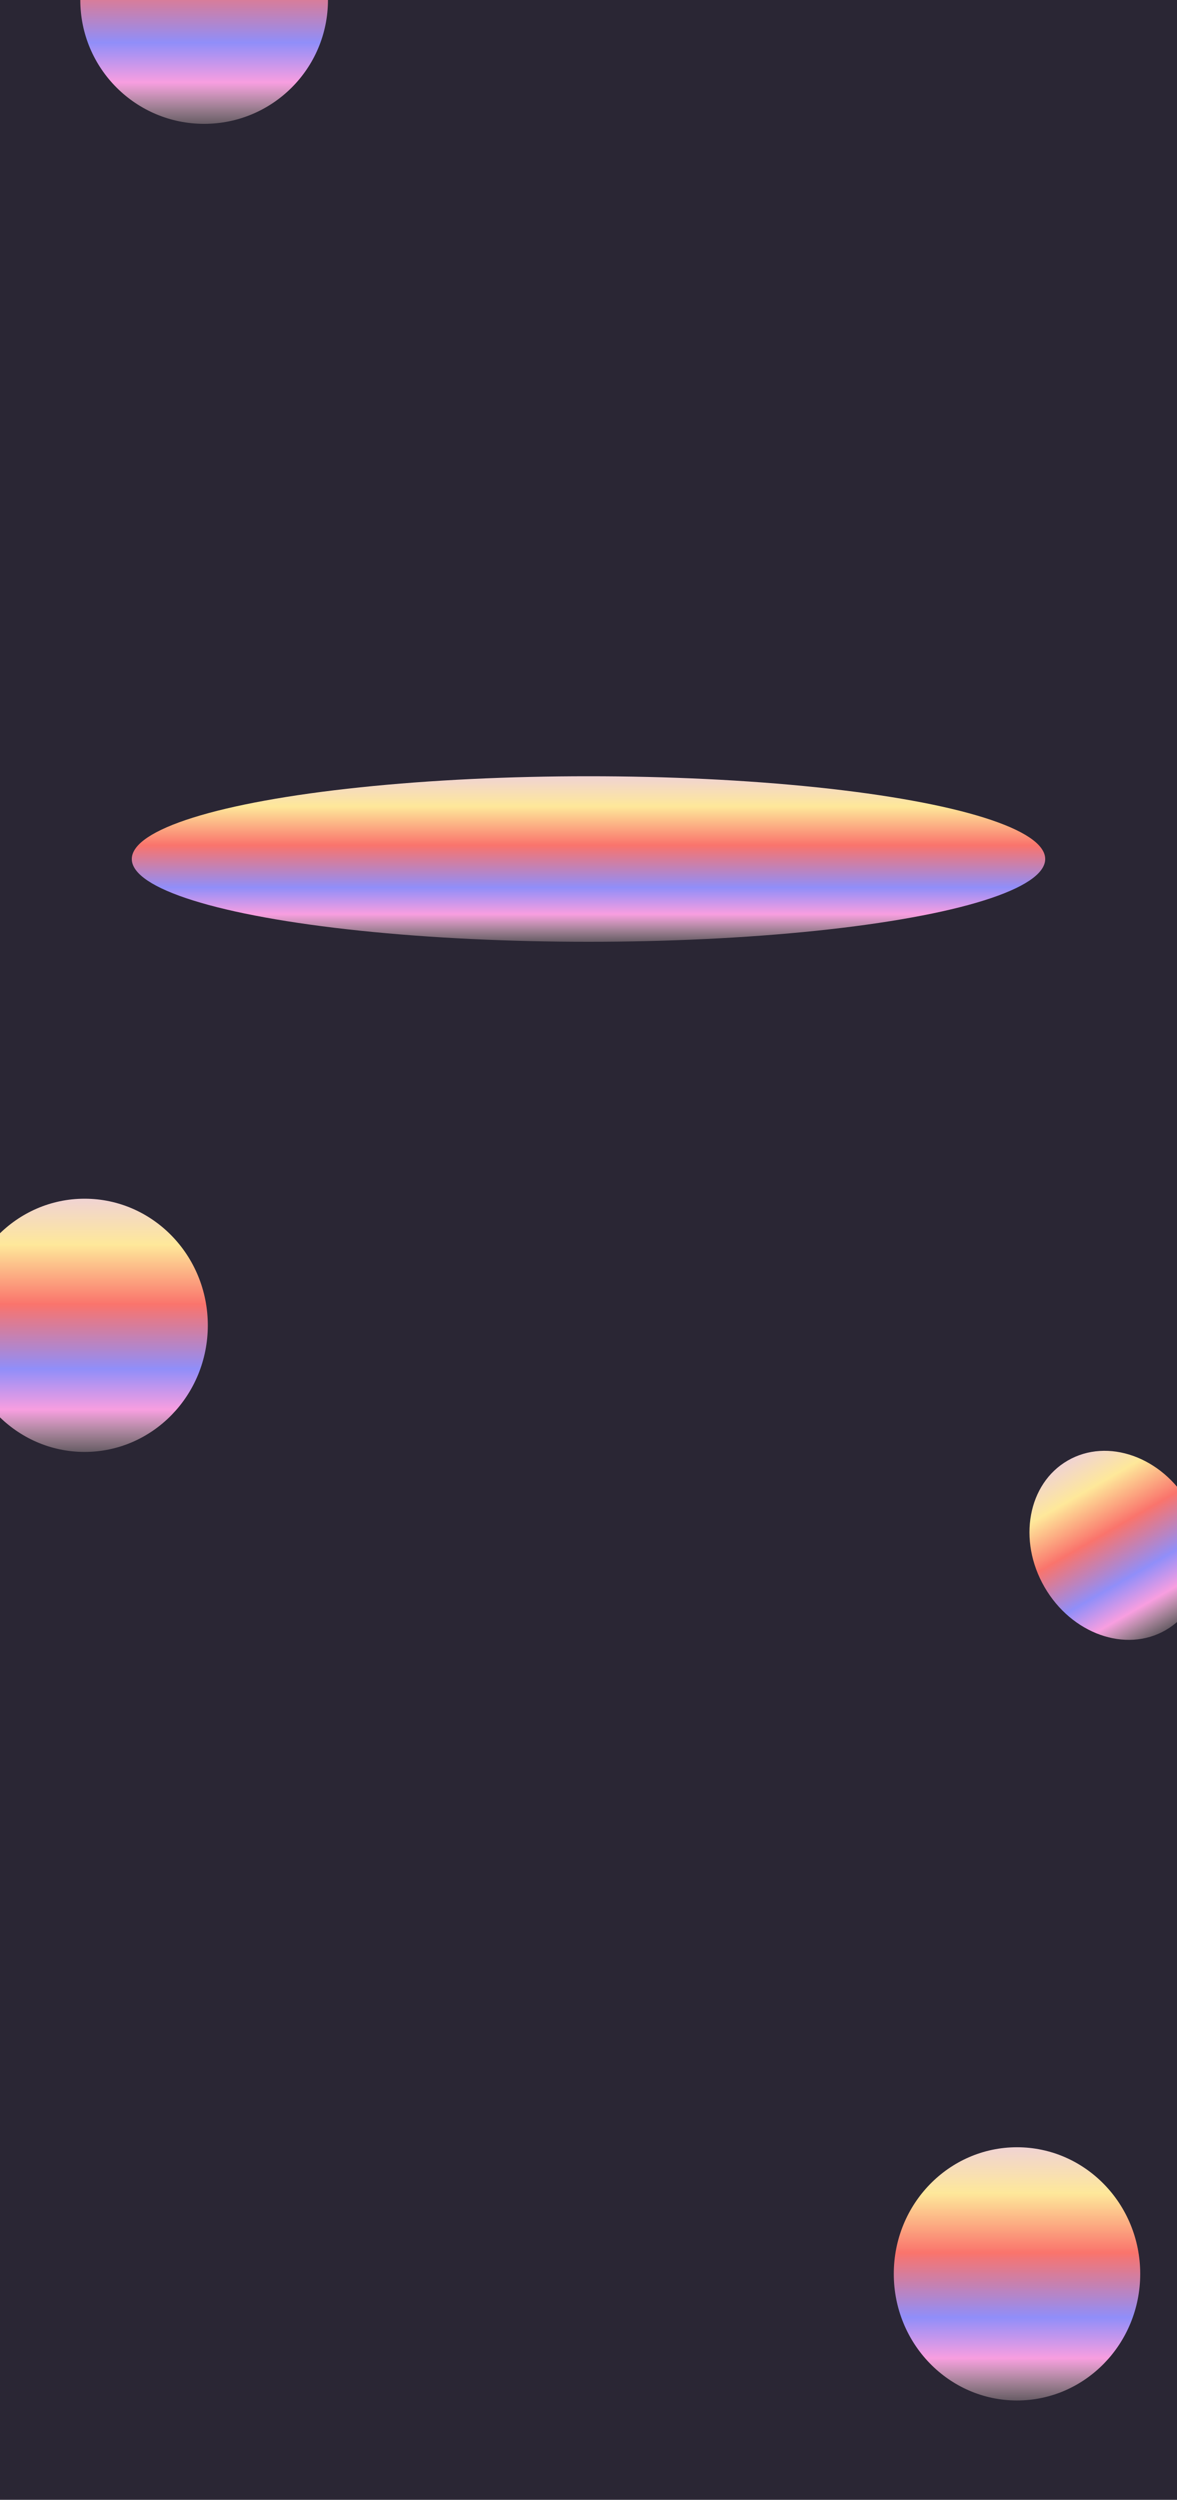 <svg width="1920" height="4077" viewBox="0 0 1920 4077" fill="none" xmlns="http://www.w3.org/2000/svg">
<g clip-path="url(#clip0_217_163)">
<rect width="1920" height="4077" fill="#2A2634"/>
<g filter="url(#filter0_f_217_163)">
<circle cx="333" r="202" fill="url(#paint0_linear_217_163)"/>
</g>
<g filter="url(#filter1_f_217_163)">
<ellipse cx="138" cy="2161.5" rx="201" ry="206.5" fill="url(#paint1_linear_217_163)"/>
</g>
<g filter="url(#filter2_f_217_163)">
<ellipse cx="1659" cy="3708.5" rx="201" ry="206.5" fill="url(#paint2_linear_217_163)"/>
</g>
<g filter="url(#filter3_f_217_163)">
<ellipse cx="960" cy="1401" rx="745" ry="135" fill="url(#paint3_linear_217_163)"/>
</g>
<g filter="url(#filter4_f_217_163)">
<ellipse cx="1821.66" cy="2520.33" rx="136.03" ry="159.716" transform="rotate(-30 1821.66 2520.33)" fill="url(#paint4_linear_217_163)"/>
</g>
</g>
<defs>
<filter id="filter0_f_217_163" x="-91" y="-424" width="848" height="848" filterUnits="userSpaceOnUse" color-interpolation-filters="sRGB">
<feFlood flood-opacity="0" result="BackgroundImageFix"/>
<feBlend mode="normal" in="SourceGraphic" in2="BackgroundImageFix" result="shape"/>
<feGaussianBlur stdDeviation="111" result="effect1_foregroundBlur_217_163"/>
</filter>
<filter id="filter1_f_217_163" x="-285" y="1733" width="846" height="857" filterUnits="userSpaceOnUse" color-interpolation-filters="sRGB">
<feFlood flood-opacity="0" result="BackgroundImageFix"/>
<feBlend mode="normal" in="SourceGraphic" in2="BackgroundImageFix" result="shape"/>
<feGaussianBlur stdDeviation="111" result="effect1_foregroundBlur_217_163"/>
</filter>
<filter id="filter2_f_217_163" x="1236" y="3280" width="846" height="857" filterUnits="userSpaceOnUse" color-interpolation-filters="sRGB">
<feFlood flood-opacity="0" result="BackgroundImageFix"/>
<feBlend mode="normal" in="SourceGraphic" in2="BackgroundImageFix" result="shape"/>
<feGaussianBlur stdDeviation="111" result="effect1_foregroundBlur_217_163"/>
</filter>
<filter id="filter3_f_217_163" x="-7" y="1044" width="1934" height="714" filterUnits="userSpaceOnUse" color-interpolation-filters="sRGB">
<feFlood flood-opacity="0" result="BackgroundImageFix"/>
<feBlend mode="normal" in="SourceGraphic" in2="BackgroundImageFix" result="shape"/>
<feGaussianBlur stdDeviation="111" result="effect1_foregroundBlur_217_163"/>
</filter>
<filter id="filter4_f_217_163" x="1457.33" y="2144.16" width="728.671" height="752.342" filterUnits="userSpaceOnUse" color-interpolation-filters="sRGB">
<feFlood flood-opacity="0" result="BackgroundImageFix"/>
<feBlend mode="normal" in="SourceGraphic" in2="BackgroundImageFix" result="shape"/>
<feGaussianBlur stdDeviation="111" result="effect1_foregroundBlur_217_163"/>
</filter>
<linearGradient id="paint0_linear_217_163" x1="333" y1="-202" x2="333" y2="202" gradientUnits="userSpaceOnUse">
<stop stop-color="#F0D3D3"/>
<stop offset="0.182" stop-color="#FEE89A"/>
<stop offset="0.417" stop-color="#FA746C"/>
<stop offset="0.672" stop-color="#908EF9"/>
<stop offset="0.833" stop-color="#F89EE0"/>
<stop offset="1" stop-color="#F0D3D3" stop-opacity="0.31"/>
</linearGradient>
<linearGradient id="paint1_linear_217_163" x1="138" y1="1955" x2="138" y2="2368" gradientUnits="userSpaceOnUse">
<stop stop-color="#F0D3D3"/>
<stop offset="0.182" stop-color="#FEE89A"/>
<stop offset="0.417" stop-color="#FA746C"/>
<stop offset="0.672" stop-color="#908EF9"/>
<stop offset="0.833" stop-color="#F89EE0"/>
<stop offset="1" stop-color="#F0D3D3" stop-opacity="0.31"/>
</linearGradient>
<linearGradient id="paint2_linear_217_163" x1="1659" y1="3502" x2="1659" y2="3915" gradientUnits="userSpaceOnUse">
<stop stop-color="#F0D3D3"/>
<stop offset="0.182" stop-color="#FEE89A"/>
<stop offset="0.417" stop-color="#FA746C"/>
<stop offset="0.672" stop-color="#908EF9"/>
<stop offset="0.833" stop-color="#F89EE0"/>
<stop offset="1" stop-color="#F0D3D3" stop-opacity="0.31"/>
</linearGradient>
<linearGradient id="paint3_linear_217_163" x1="960" y1="1266" x2="960" y2="1536" gradientUnits="userSpaceOnUse">
<stop stop-color="#F0D3D3"/>
<stop offset="0.182" stop-color="#FEE89A"/>
<stop offset="0.417" stop-color="#FA746C"/>
<stop offset="0.672" stop-color="#908EF9"/>
<stop offset="0.833" stop-color="#F89EE0"/>
<stop offset="1" stop-color="#F0D3D3" stop-opacity="0.31"/>
</linearGradient>
<linearGradient id="paint4_linear_217_163" x1="1821.66" y1="2360.62" x2="1821.66" y2="2680.05" gradientUnits="userSpaceOnUse">
<stop stop-color="#F0D3D3"/>
<stop offset="0.182" stop-color="#FEE89A"/>
<stop offset="0.417" stop-color="#FA746C"/>
<stop offset="0.672" stop-color="#908EF9"/>
<stop offset="0.833" stop-color="#F89EE0"/>
<stop offset="1" stop-color="#F0D3D3" stop-opacity="0.31"/>
</linearGradient>
<clipPath id="clip0_217_163">
<rect width="1920" height="4077" fill="white"/>
</clipPath>
</defs>
</svg>

